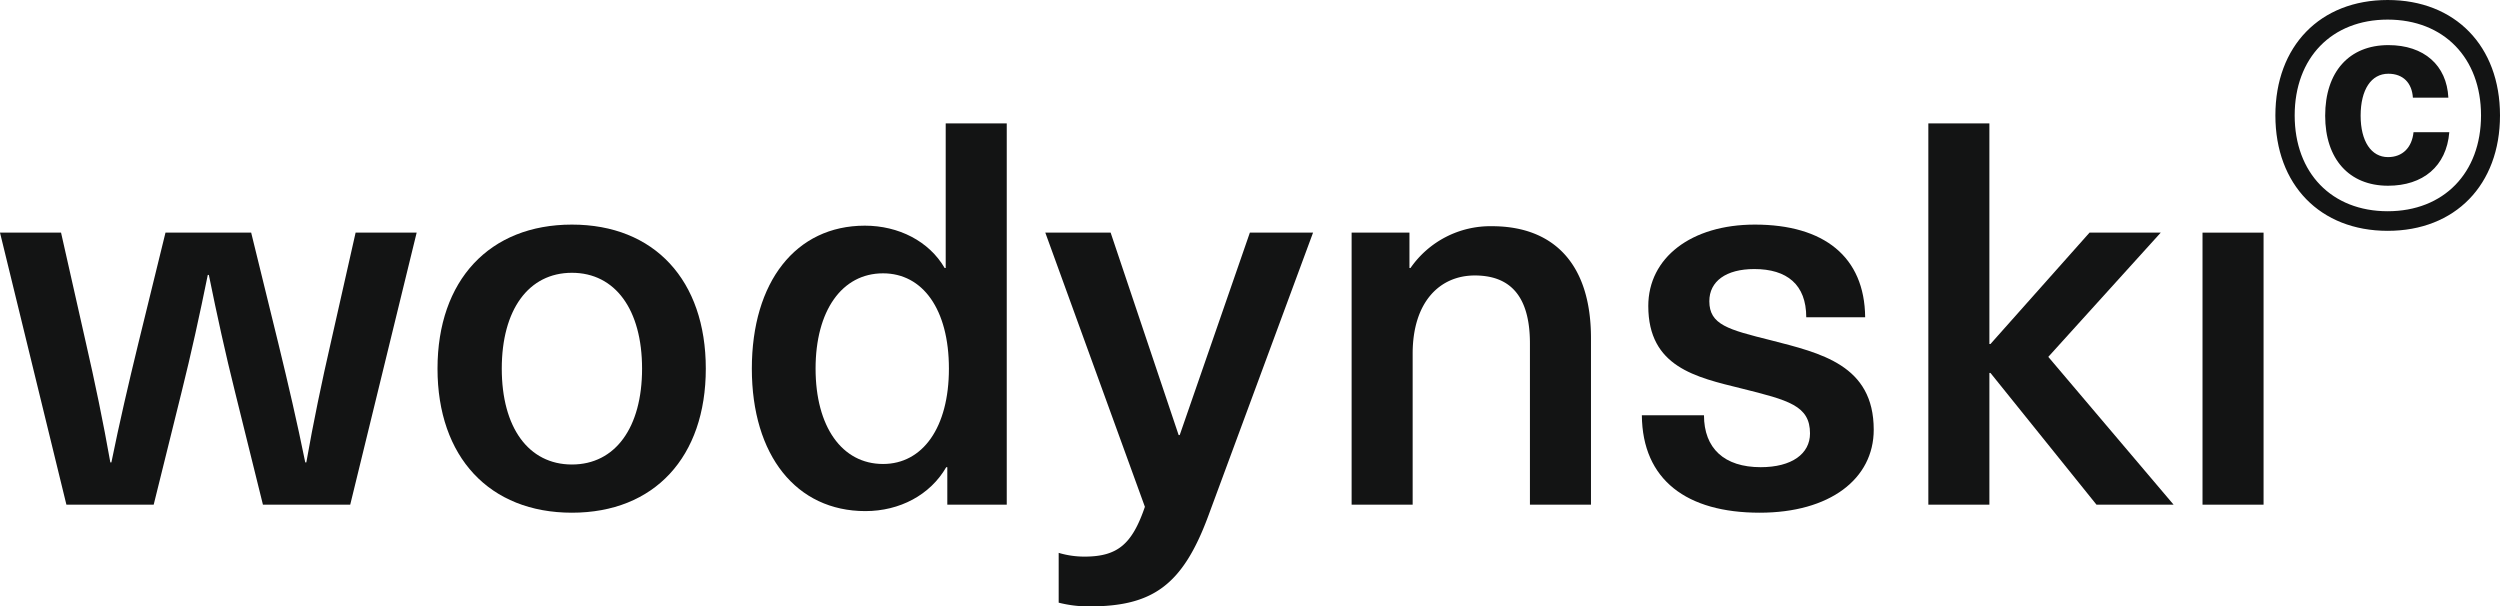 <svg xmlns="http://www.w3.org/2000/svg" width="1085.55" height="263.318" viewBox="0 0 1085.55 263.318">
  <g>
    <g>
      <path d="M114.171,219.138,102.08,170.307c-4.185-16.743-7.906-33.717-11.394-50.924h-.465c-3.489,17.207-7.208,34.181-11.394,50.924L66.735,219.138h-37.9L0,101.013H26.508l10.7,47.436c3.953,17.207,7.674,35.112,10.7,52.319h.465c3.489-17.207,7.442-34.182,11.627-51.389l11.859-48.366h37.205l11.859,48.366c4.186,17.207,8.138,34.182,11.626,51.389h.465c3.023-17.207,6.743-35.112,10.7-52.319l10.7-47.436h26.509L152.073,219.138Z" fill="#131414"/>
      <path d="M306.473,160.075c0,38.367-22.324,62.551-58.132,62.551s-58.365-24.184-58.365-62.551,22.555-62.55,58.365-62.55S306.473,121.708,306.473,160.075Zm-88.594,0c0,25.578,11.627,41.623,30.462,41.623S278.8,185.653,278.8,160.075s-11.627-41.622-30.461-41.622S217.879,134.5,217.879,160.075Z" fill="#131414"/>
      <path d="M411.341,219.138V202.86h-.465c-6.976,12.092-20.23,19.068-35.112,19.068-30,0-49.3-24.183-49.3-61.853S345.535,97.99,375.531,97.99c14.65,0,27.9,6.743,34.648,18.37h.465V53.577h26.507V219.138Zm-57.2-59.063c0,25.113,11.394,41.391,29.3,41.391,17.207,0,28.6-15.813,28.6-41.391,0-25.81-11.393-41.389-28.6-41.389C365.533,118.686,354.139,134.962,354.139,160.075Z" fill="#131414"/>
      <path d="M524.58,224.253c-11.162,30-24.184,39.065-51.622,39.065A52.84,52.84,0,0,1,459.7,261.69V240.065a39.01,39.01,0,0,0,11.161,1.628c14.417,0,20.7-5.348,26.277-21.626L453.891,101.013H482.26l29.531,87.9h.465l30.461-87.9h27.438Z" fill="#131414"/>
      <path d="M690.836,146.821v72.317H664.327V149.146c0-21.16-9.068-29.531-23.95-29.531-15.114,0-26.974,11.395-26.974,33.949v65.574H586.9V101.013h25.113V116.36h.465a42.167,42.167,0,0,1,35.344-18.137C674.559,98.223,690.836,114.5,690.836,146.821Z" fill="#131414"/>
      <path d="M809.89,137.753H784.312c0-14.185-8.372-20.928-22.556-20.928-12.324,0-19.532,5.348-19.532,13.951,0,10.232,8.138,12.325,26.74,16.975,21.626,5.581,44.645,10.7,44.645,38.833,0,21.393-19.067,36.042-49.528,36.042-31.624,0-50.924-14.185-51.156-42.32H739.9c0,14.417,8.836,22.554,24.648,22.554,13.487,0,21.392-5.812,21.392-14.649,0-12.091-9.3-14.416-29.763-19.532-19.765-4.883-40.46-9.3-40.46-35.81,0-20.927,18.6-35.344,46.273-35.344C791.984,97.525,809.657,111.477,809.89,137.753Z" fill="#131414"/>
      <path d="M910.338,219.138l-46.04-57.2h-.466v57.2H837.324V53.577h26.508v95.8h.466l43.017-48.366h30.926L889.41,154.96l54.412,64.178Z" fill="#131414"/>
      <path d="M956.376,219.138V101.013h26.508V219.138Z" fill="#131414"/>
    </g>
    <path d="M1085.55,50.117c0,30.124-19.452,50.117-48.766,50.117s-48.766-19.993-48.766-50.117S1007.471,0,1036.784,0,1085.55,19.993,1085.55,50.117Zm-89.156,0c0,24.991,16.075,41.607,40.39,41.607s40.526-16.616,40.526-41.607S1061.1,8.511,1036.784,8.511,996.394,25.126,996.394,50.117Zm66.732-7.7h-15.4c-.405-6.349-4.188-10.4-10.671-10.4-7.43,0-12.024,6.889-12.024,18.237,0,11.076,4.594,17.966,11.888,17.966,6.35,0,10.4-4.188,11.077-10.807h15.535c-1.216,14.859-11.482,23.234-26.612,23.234-16.886,0-27.287-11.617-27.287-30.393,0-19.048,10.4-30.665,27.423-30.665C1052.589,19.588,1062.45,28.368,1063.126,42.417Z" fill="#131414"/>
  </g>
</svg>
